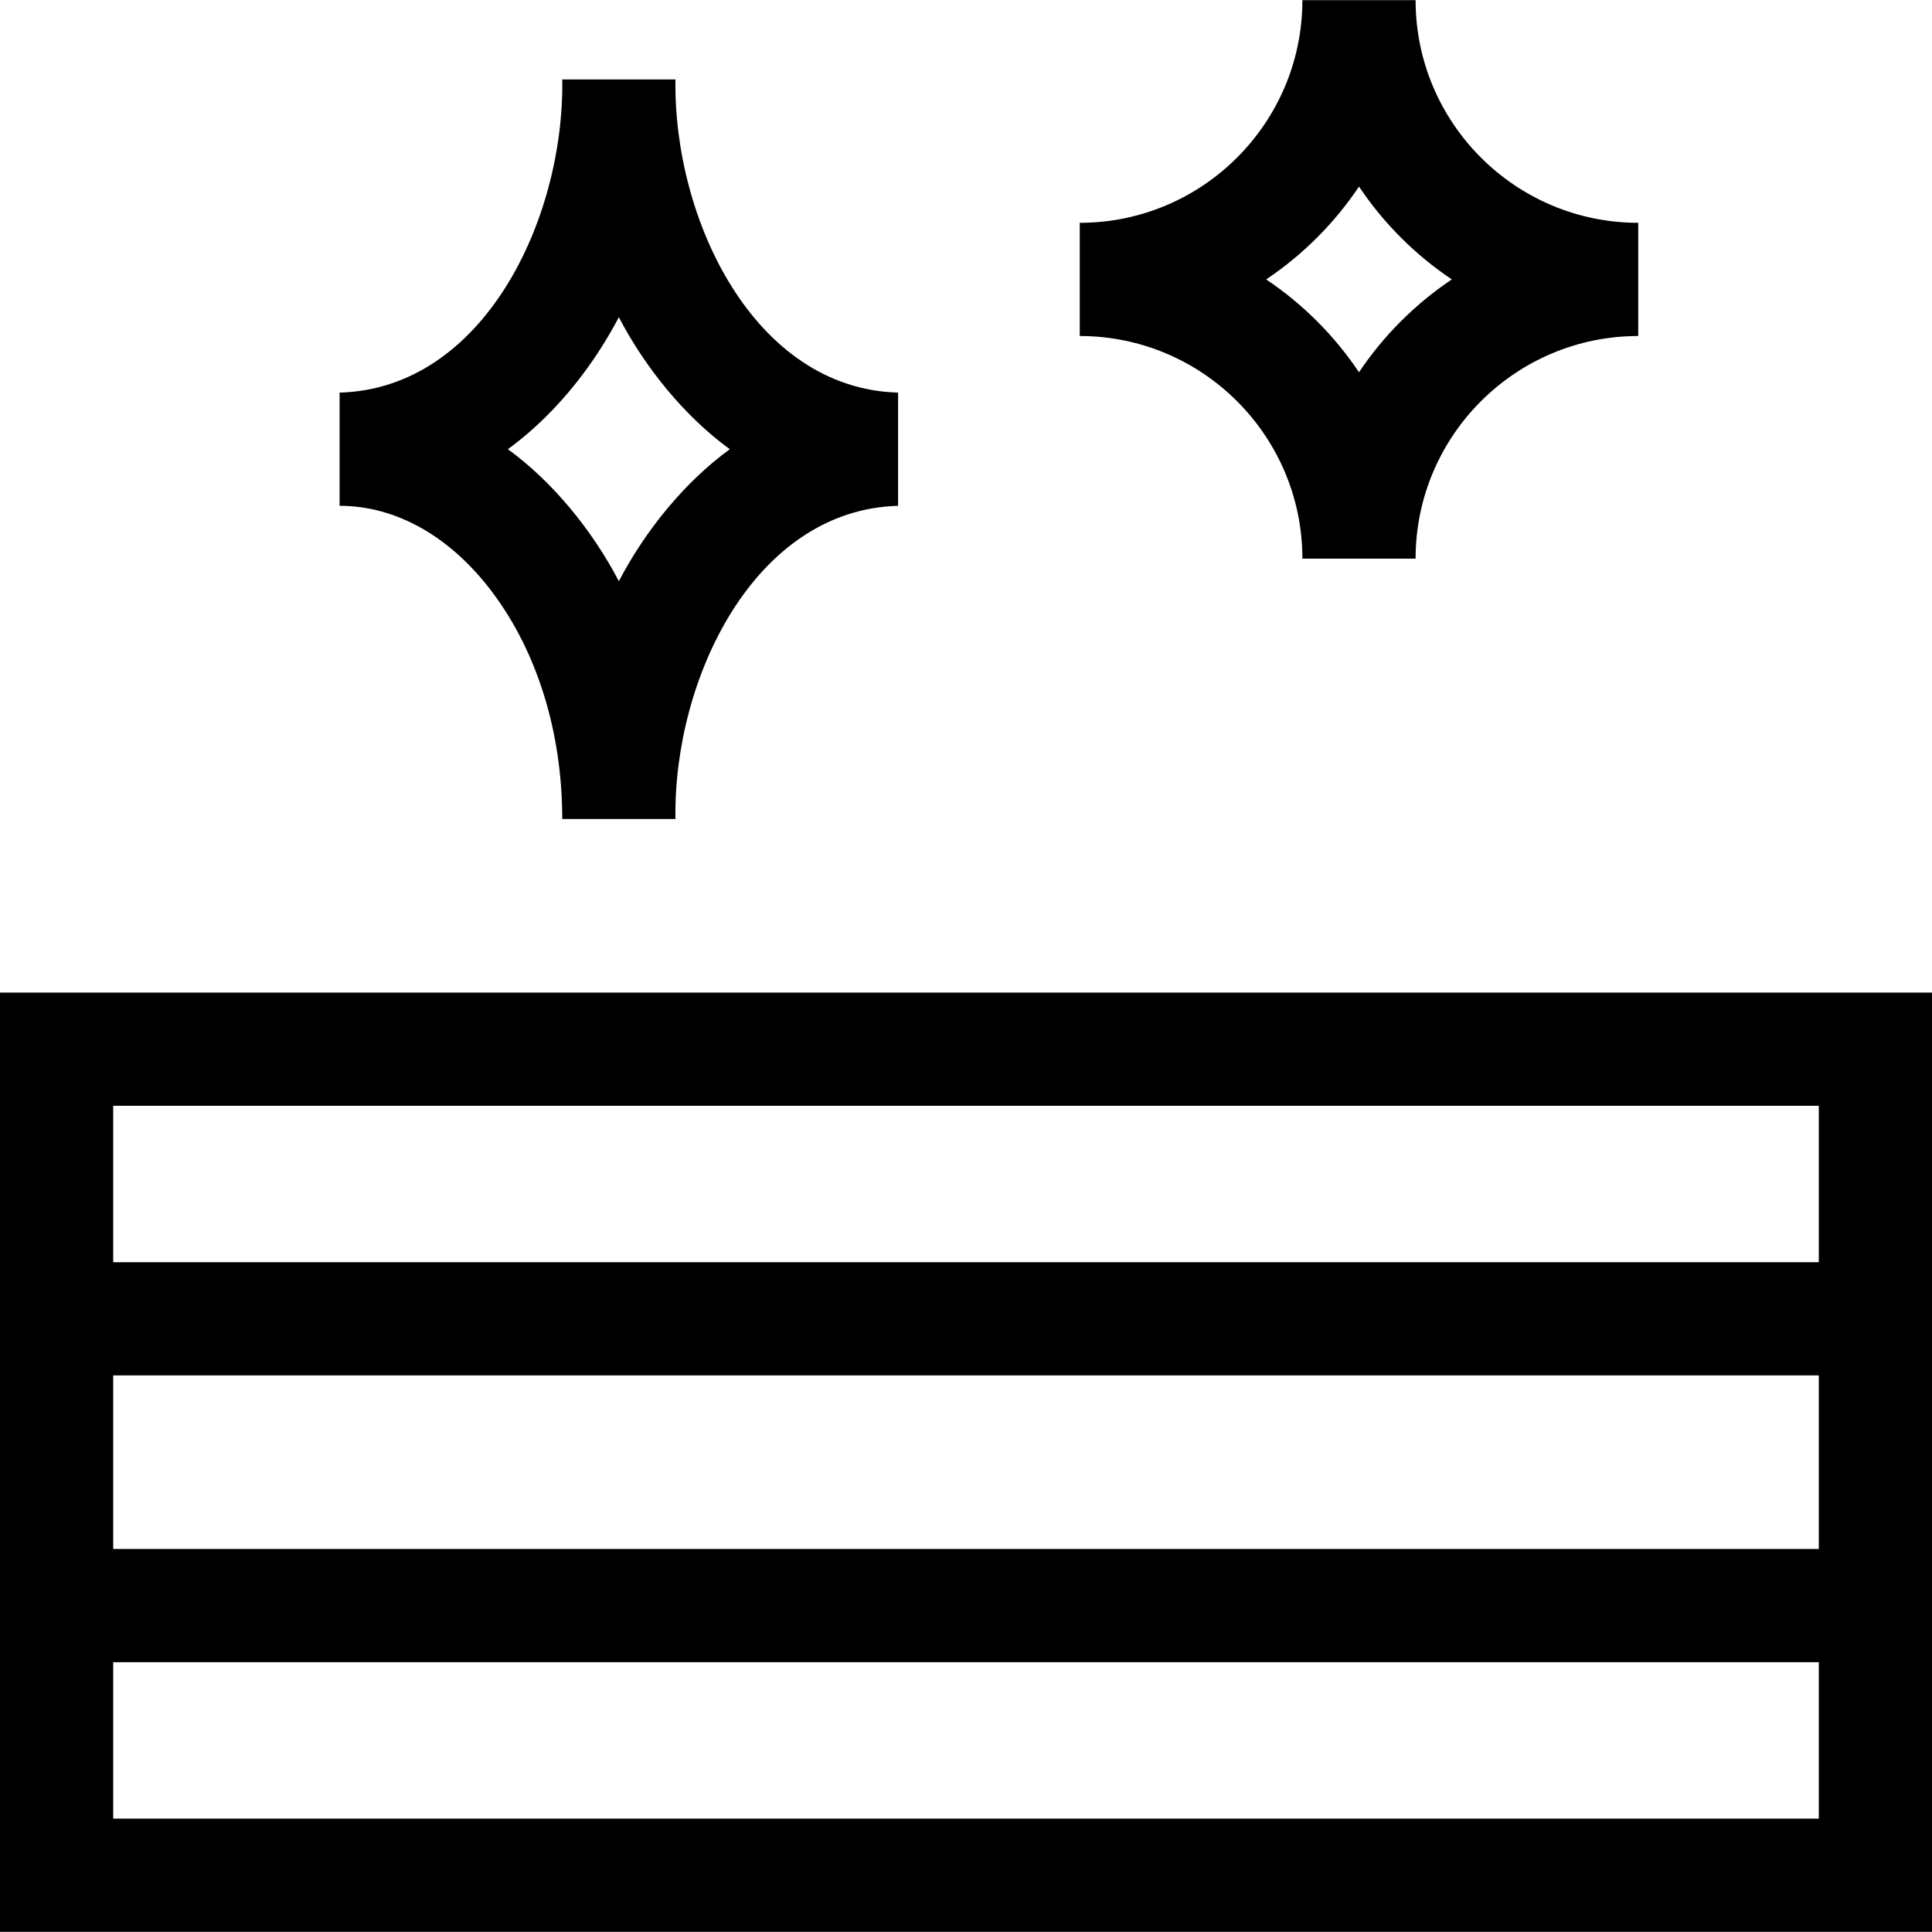 <svg id="Capa_1" enable-background="new 0 0 512 512" height="512" viewBox="0 0 512 512" width="512" xmlns="http://www.w3.org/2000/svg"><g><path d="m0 263.047v248.906h512v-248.906zm482 30v41.453h-452v-41.453zm0 71.453v46h-452v-46zm-452 117.453v-41.453h452v41.453z"/><path d="m130.355 156.79c12.024 15.922 18.645 37.322 18.645 60.257h30c-.582-37.063 20.847-81.958 59-83v-30c-38.169-1.064-59.567-45.912-59-83h-30c.582 37.063-20.847 81.958-59 83v30c14.949 0 29.281 8.077 40.355 22.743zm23.942-57.407c3.608-4.778 6.848-9.9 9.703-15.309 7.035 13.474 17.545 26.368 29.409 34.973-11.866 8.607-22.373 21.498-29.409 34.973-7.035-13.474-17.545-26.368-29.409-34.973 7.178-5.263 13.805-11.849 19.706-19.664z"/><path d="m345.147 148.047h30c0-32.533 26.467-59 59-59v-30c-32.533 0-59-26.467-59-59h-30c0 32.533-26.467 59-59 59v30c32.534 0 59 26.467 59 59zm15-98.601c6.51 9.719 14.883 18.092 24.602 24.602-9.719 6.509-18.092 14.883-24.602 24.602-6.51-9.719-14.883-18.092-24.602-24.602 9.72-6.51 18.093-14.884 24.602-24.602z"/></g></svg>